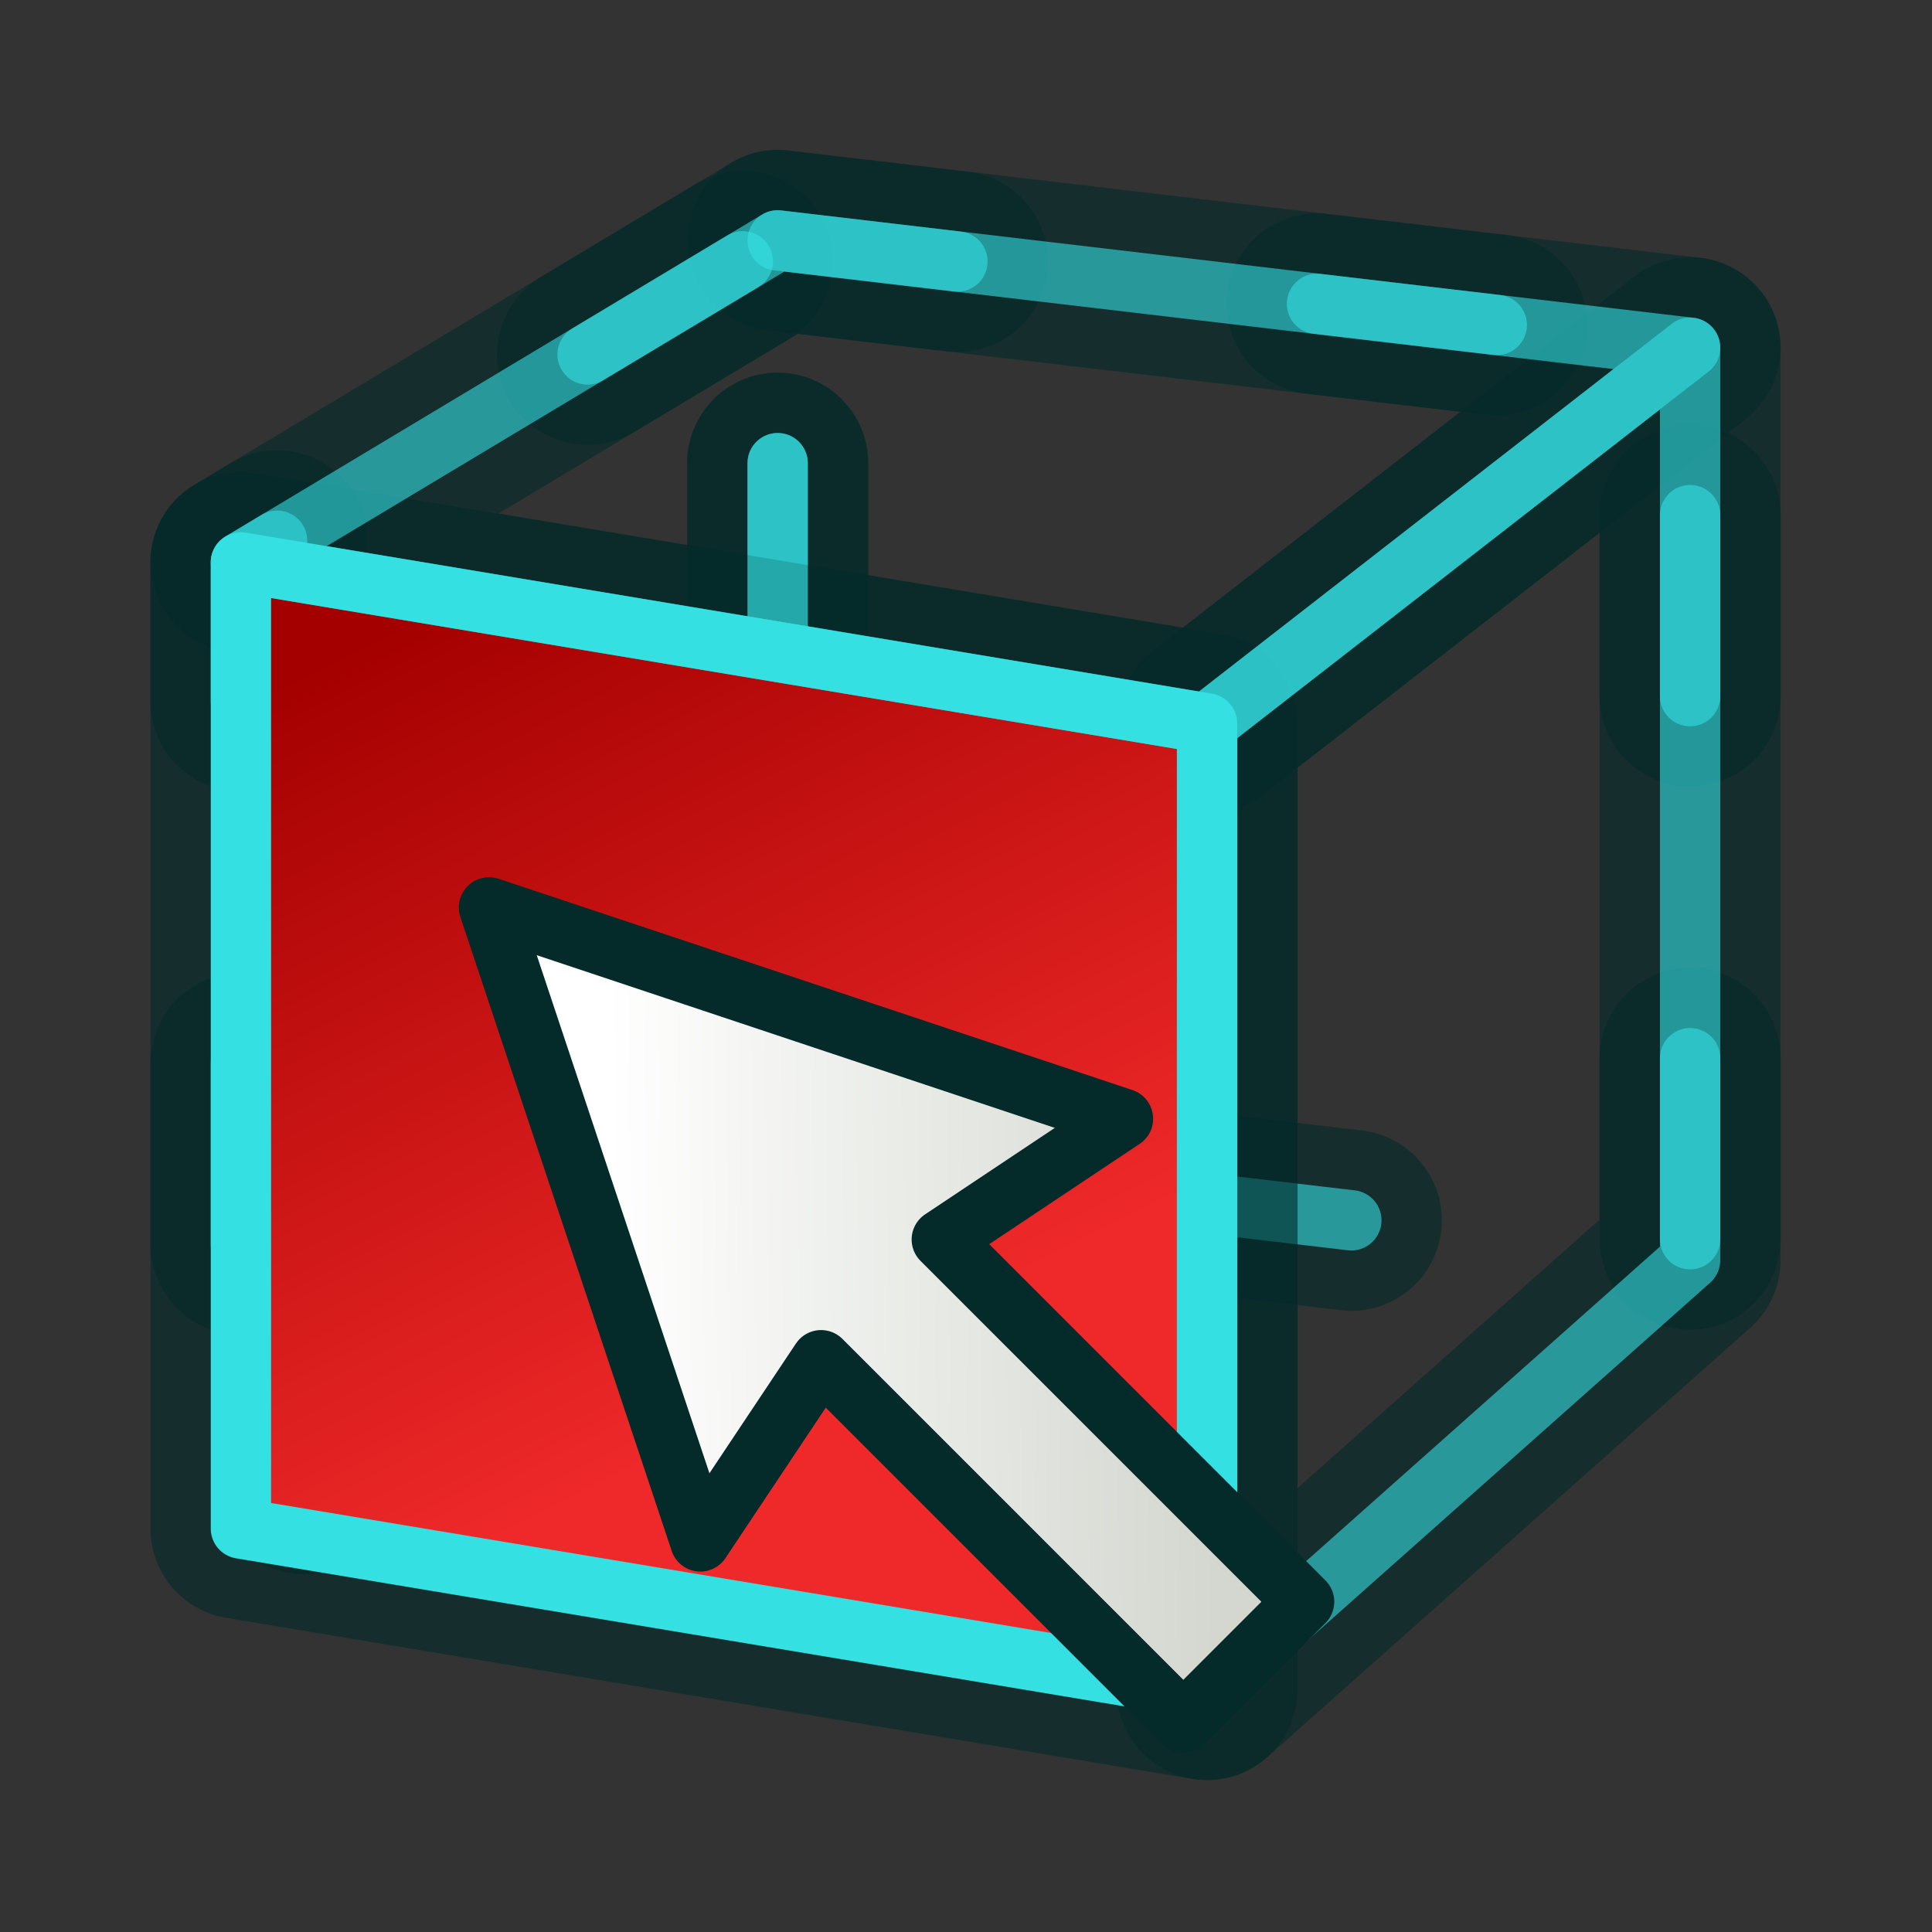 <?xml version="1.0" encoding="UTF-8" standalone="no"?>
<!-- Created with Inkscape (http://www.inkscape.org/) -->

<svg
   width="64px"
   height="64px"
   id="svg6248"
   version="1.1"
   xmlns:xlink="http://www.w3.org/1999/xlink"
   xmlns="http://www.w3.org/2000/svg"
   xmlns:svg="http://www.w3.org/2000/svg"
   xmlns:rdf="http://www.w3.org/1999/02/22-rdf-syntax-ns#"
   xmlns:cc="http://creativecommons.org/ns#"
   xmlns:dc="http://purl.org/dc/elements/1.1/">
  <rect width="100%" height="100%" fill="#333333" stroke="none"/>
  <defs
     id="defs6250">
    <linearGradient
       id="linearGradient4027">
      <stop
         style="stop-color:#ef2929;stop-opacity:1"
         offset="0"
         id="stop4029" />
      <stop
         style="stop-color:#a40000;stop-opacity:1"
         offset="1"
         id="stop4031" />
    </linearGradient>
    <linearGradient
       id="linearGradient3253">
      <stop
         style="stop-color:#89d5f8;stop-opacity:1;"
         offset="0"
         id="stop3255" />
      <stop
         style="stop-color:#00899e;stop-opacity:1;"
         offset="1"
         id="stop3257" />
    </linearGradient>
    <linearGradient
       id="linearGradient6816">
      <stop
         style="stop-color:#000000;stop-opacity:1;"
         offset="0"
         id="stop6818" />
      <stop
         style="stop-color:#000000;stop-opacity:0;"
         offset="1"
         id="stop6820" />
    </linearGradient>
    <linearGradient
       id="linearGradient6781">
      <stop
         style="stop-color:#ffffff;stop-opacity:1;"
         offset="0"
         id="stop6783" />
      <stop
         style="stop-color:#3b72ba;stop-opacity:0;"
         offset="1"
         id="stop6785" />
    </linearGradient>
    <radialGradient
       xlink:href="#linearGradient6816"
       id="radialGradient6822"
       cx="33.37"
       cy="51.929"
       fx="33.37"
       fy="51.929"
       r="25.199"
       gradientTransform="matrix(1.158,0,0,0.656,-7.292,16.126)"
       gradientUnits="userSpaceOnUse" />
    <radialGradient
       xlink:href="#linearGradient3253"
       id="radialGradient3259"
       cx="18.418"
       cy="17.014"
       fx="18.418"
       fy="17.014"
       r="27.987"
       gradientTransform="matrix(0.972,-0.106,5.0523169e-2,0.465,-0.352,9.585)"
       gradientUnits="userSpaceOnUse" />
    <radialGradient
       xlink:href="#linearGradient3253"
       id="radialGradient3270"
       gradientUnits="userSpaceOnUse"
       gradientTransform="matrix(0.972,-0.106,0.051,0.465,-0.352,9.585)"
       cx="18.418"
       cy="17.014"
       fx="18.418"
       fy="17.014"
       r="27.987" />
    <linearGradient
       gradientTransform="translate(0,-2)"
       xlink:href="#linearGradient3777"
       id="linearGradient3783"
       x1="53.897"
       y1="51.18"
       x2="47.502"
       y2="21.837"
       gradientUnits="userSpaceOnUse" />
    <linearGradient
       id="linearGradient3777">
      <stop
         style="stop-color:#2b62b6;stop-opacity:1"
         offset="0"
         id="stop3779" />
      <stop
         style="stop-color:#3b72ba;stop-opacity:1"
         offset="1"
         id="stop3781" />
    </linearGradient>
    <linearGradient
       xlink:href="#linearGradient4027"
       id="linearGradient4033"
       x1="27.146"
       y1="47.234"
       x2="12.525"
       y2="18.254"
       gradientUnits="userSpaceOnUse" />
    <linearGradient
       id="linearGradient3765">
      <stop
         style="stop-color:#d3d7cf;stop-opacity:1;"
         offset="0"
         id="stop3767" />
      <stop
         style="stop-color:#ffffff;stop-opacity:1"
         offset="1"
         id="stop3769" />
    </linearGradient>
    <linearGradient
       xlink:href="#linearGradient3765"
       id="linearGradient3771-6"
       x1="35"
       y1="51"
       x2="31"
       y2="18"
       gradientUnits="userSpaceOnUse" />
    <linearGradient
       xlink:href="#linearGradient3873"
       id="linearGradient4221"
       gradientUnits="userSpaceOnUse"
       gradientTransform="matrix(0,-2.069,0.489,0,16.278,307.868)"
       x1="127.499"
       y1="8.018"
       x2="129.432"
       y2="48.913" />
    <linearGradient
       id="linearGradient3873">
      <stop
         style="stop-color:#ffffff;stop-opacity:1;"
         offset="0"
         id="stop3875" />
      <stop
         style="stop-color:#d3d7cf;stop-opacity:1"
         offset="1"
         id="stop3877" />
    </linearGradient>
  </defs>
  <g
     id="layer1"
     transform="matrix(0.889,0,0,0.889,3.536,3.518)">
    <path
       style="display:inline;opacity:0.6;fill:none;stroke:#042a2a;stroke-width:6.745;stroke-linecap:butt;stroke-linejoin:round;stroke-dasharray:none;stroke-opacity:1"
       d="M 5,17 41,23 59,9 25,5 Z"
       id="path3961" />
    <path
       style="display:inline;opacity:0.6;fill:none;stroke:#042a2a;stroke-width:6.745;stroke-linecap:butt;stroke-linejoin:round;stroke-dasharray:none;stroke-opacity:1"
       d="M 59,9 V 43 L 41,59 V 23 Z"
       id="path2995" />
    <path
       style="display:inline;opacity:0.6;fill:none;stroke:#042a2a;stroke-width:6.745;stroke-linecap:round;stroke-linejoin:round;stroke-miterlimit:4;stroke-dasharray:6.745,13.491;stroke-dashoffset:11.94;stroke-opacity:1"
       d="M 25,5 V 39 L 5,53 V 17 Z"
       id="path2995-1" />
    <path
       id="path3825-7"
       d="M 25,5 59,9 V 43 L 25,39 Z"
       style="display:inline;overflow:visible;visibility:visible;opacity:0.6;fill:none;stroke:#042a2a;stroke-width:6.745;stroke-linecap:round;stroke-linejoin:round;stroke-miterlimit:4;stroke-dasharray:6.745,13.491;stroke-dashoffset:0;stroke-opacity:1;marker:none;enable-background:accumulate" />
    <path
       id="path3825-7-7"
       d="M 25,5 59,9 V 43 L 25,39 Z"
       style="display:inline;overflow:visible;visibility:visible;opacity:0.6;fill:none;stroke:#34e0e2;stroke-width:2.248;stroke-linecap:round;stroke-linejoin:round;stroke-miterlimit:4;stroke-dasharray:6.745,13.491;stroke-dashoffset:0;stroke-opacity:1;marker:none;enable-background:accumulate" />
    <path
       id="path3825"
       d="m 5,17 36,6 V 59 L 5,53 Z"
       style="display:inline;overflow:visible;visibility:visible;opacity:0.6;fill:none;stroke:#042a2a;stroke-width:6.745;stroke-linecap:butt;stroke-linejoin:round;stroke-miterlimit:4;stroke-dasharray:none;stroke-dashoffset:0;stroke-opacity:1;marker:none;enable-background:accumulate" />
    <path
       style="display:inline;opacity:0.6;fill:none;fill-opacity:1;stroke:#34e0e2;stroke-width:2.248;stroke-linecap:butt;stroke-linejoin:round;stroke-dasharray:none;stroke-opacity:1"
       d="M 59,9 V 43 L 41,59 V 23 Z"
       id="path2995-7" />
    <path
       style="display:inline;opacity:0.6;fill:none;stroke:#34e0e2;stroke-width:2.248;stroke-linecap:round;stroke-linejoin:round;stroke-miterlimit:4;stroke-dasharray:6.745,13.491;stroke-dashoffset:11.94;stroke-opacity:1"
       d="M 25,5 V 39 L 5,53 V 17 Z"
       id="path2995-1-0" />
    <path
       id="path3825-9"
       d="m 5,17 36,6 V 59 L 5,53 Z"
       style="display:inline;overflow:visible;visibility:visible;opacity:1;fill:url(#linearGradient4033);fill-opacity:1;stroke:#34e0e2;stroke-width:2.248;stroke-linecap:butt;stroke-linejoin:round;stroke-miterlimit:4;stroke-dasharray:none;stroke-dashoffset:0;stroke-opacity:1;marker:none;enable-background:accumulate" />
    <path
       style="display:inline;opacity:0.6;fill:none;stroke:#34e0e2;stroke-width:2.248;stroke-linecap:butt;stroke-linejoin:round;stroke-miterlimit:4;stroke-dasharray:none;stroke-opacity:1"
       d="M 5,17 25,5 59,9 41,23 Z"
       id="path3970" />
  </g>
  <path
     style="display:inline;fill:url(#linearGradient4221);fill-opacity:1;stroke:#042a2a;stroke-width:2;stroke-linecap:round;stroke-linejoin:round;stroke-miterlimit:4;stroke-dashoffset:0;stroke-opacity:1"
     d="m 39.199,57.06 -12,-12 -4,6 -7,-21 21,7 -6,4 12,12 z"
     id="rect3871" />
</svg>
